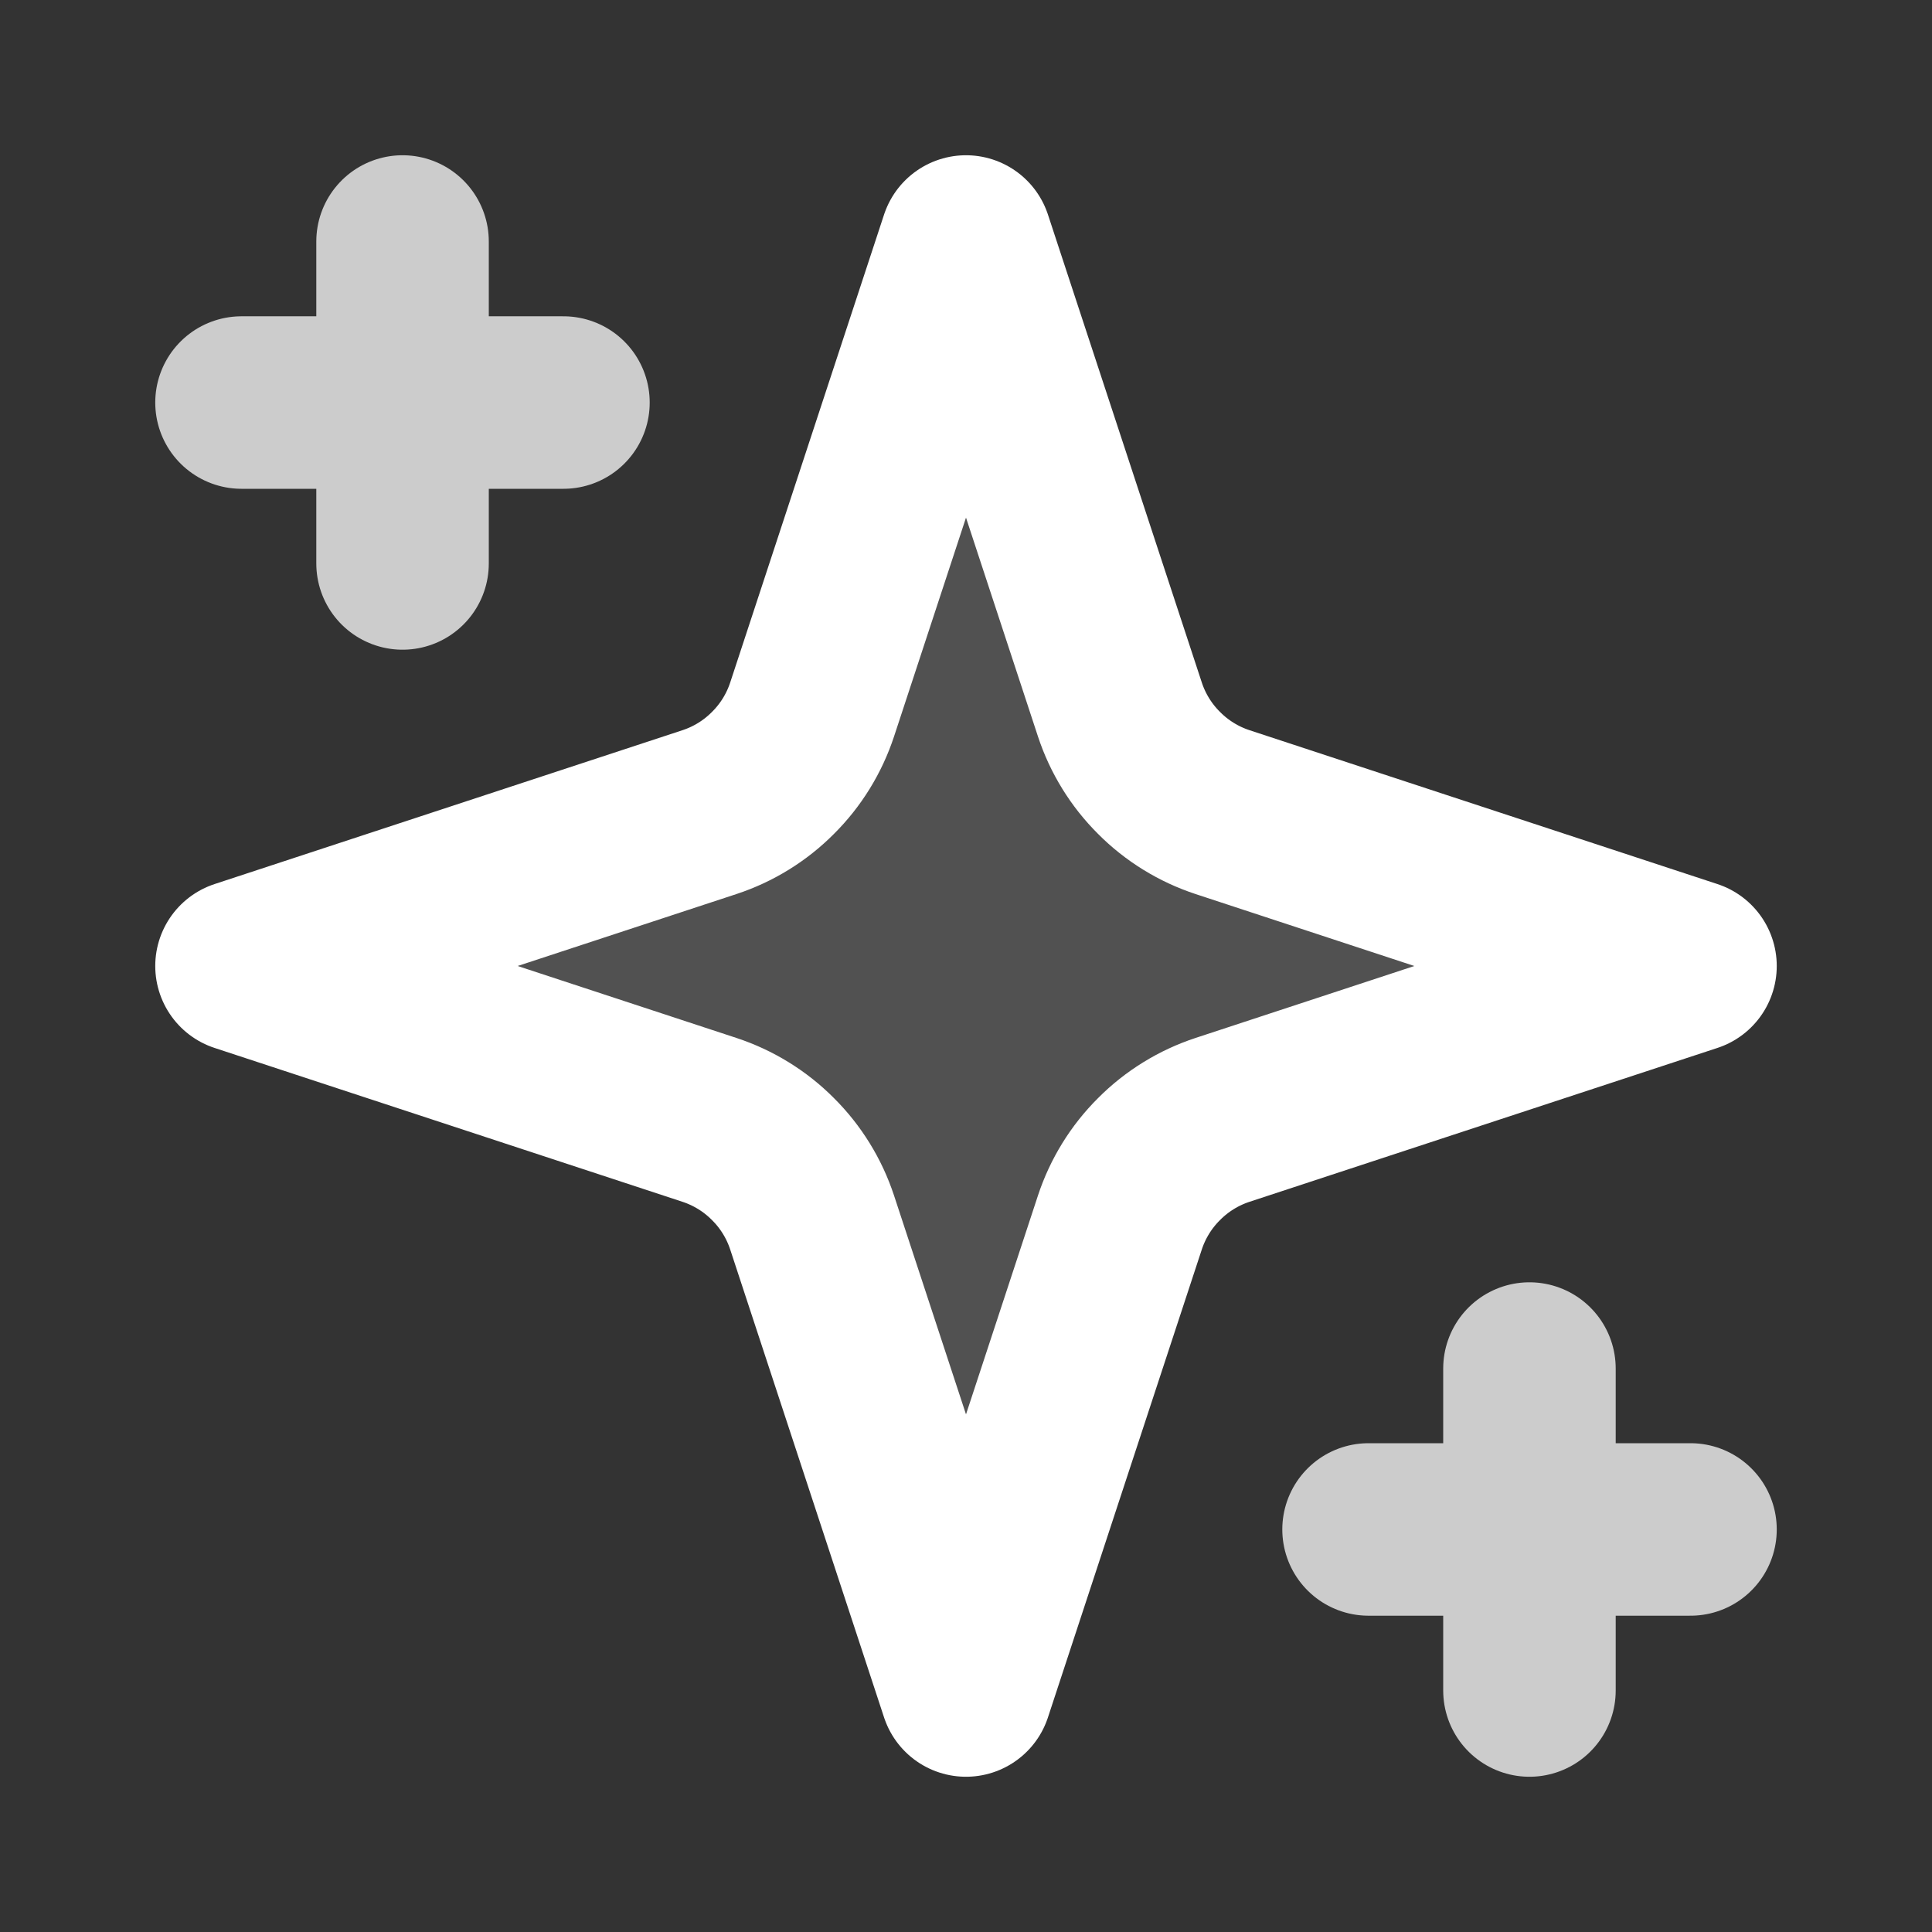 <svg width="14" height="14" viewBox="0 0 14 14" fill="none" xmlns="http://www.w3.org/2000/svg">
  <rect x="0" y="0" width="14" height="14" fill="#333333" stroke="none"/>
  <path
    d="M7 1.75L5.885 5.141C5.828 5.314 5.731 5.472 5.601 5.601C5.472 5.731 5.314 5.828 5.141 5.885L1.75 7L5.141 8.115C5.314 8.172 5.472 8.269 5.601 8.399C5.731 8.528 5.828 8.686 5.885 8.859L7 12.25L8.115 8.859C8.172 8.686 8.269 8.528 8.399 8.399C8.528 8.269 8.686 8.172 8.859 8.115L12.25 7L8.859 5.885C8.686 5.828 8.528 5.731 8.399 5.601C8.269 5.472 8.172 5.314 8.115 5.141L7 1.75Z"
    fill="white" fill-opacity="0.15" stroke="white" stroke-width="1.25" stroke-linecap="round"
    stroke-linejoin="round" />
  <path d="M2.917 1.75V4.083M1.75 2.917H4.083" stroke="white" stroke-opacity="0.75" stroke-width="1.25"
    stroke-linecap="round" stroke-linejoin="round" />
  <path d="M11.083 9.917V12.25M9.917 11.083H12.25" stroke="white" stroke-opacity="0.75" stroke-width="1.25"
    stroke-linecap="round" stroke-linejoin="round" />
</svg>
